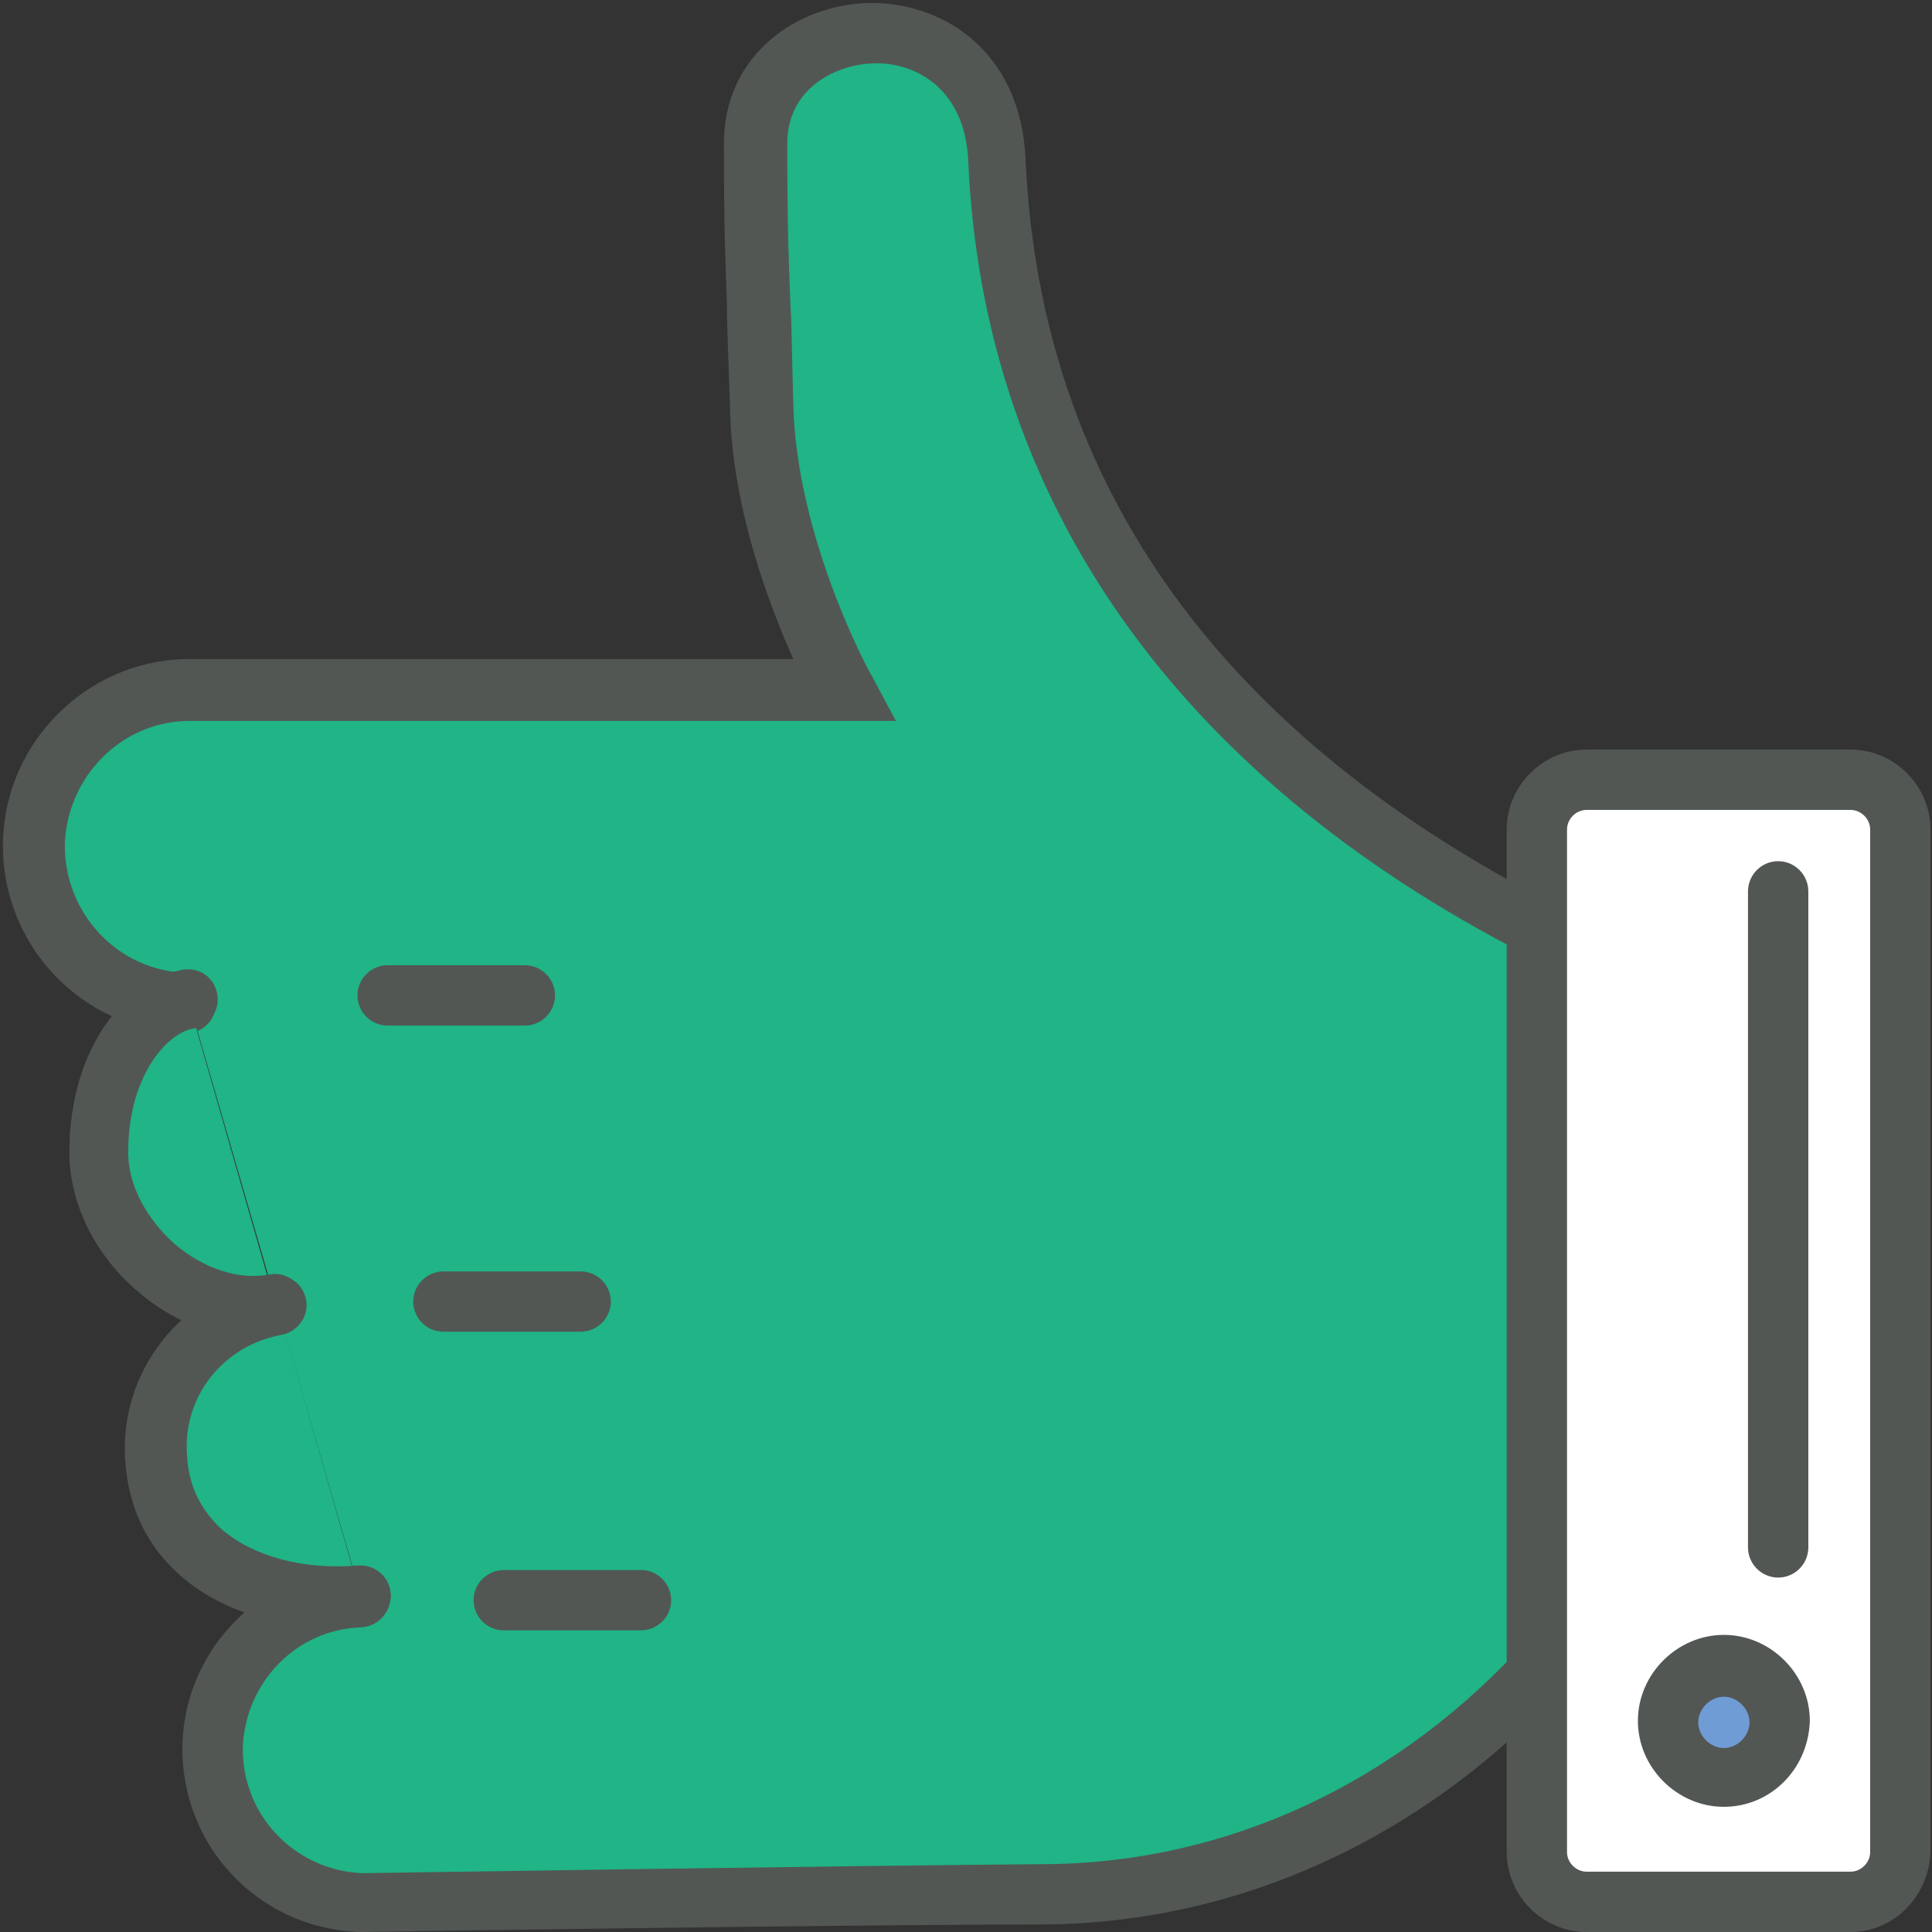 <!DOCTYPE svg PUBLIC "-//W3C//DTD SVG 1.1//EN" "http://www.w3.org/Graphics/SVG/1.1/DTD/svg11.dtd">
<!-- Uploaded to: SVG Repo, www.svgrepo.com, Transformed by: SVG Repo Mixer Tools -->
<svg width="800px" height="800px" viewBox="0 0 1024 1024" class="icon" version="1.1" xmlns="http://www.w3.org/2000/svg" fill="#000000">
<rect x="0" y="0" width="1024" height="1024" fill="#333333" stroke="none"/>
<g id="SVGRepo_bgCarrier" stroke-width="0"/>
<g id="SVGRepo_tracerCarrier" stroke-linecap="round" stroke-linejoin="round"/>
<g id="SVGRepo_iconCarrier">
<path d="M99.922 529.986c-45.564-1.599-81.536-39.969-80.737-85.533 1.599-43.966 36.771-79.138 80.737-80.737H448.45s-41.568-75.141-43.166-151.082-3.198-63.95-3.198-139.091 123.903-84.734 127.9 8.793c4.796 110.314 48.762 288.575 295.769 411.678 0 171.066 4.796 359.719 0 378.904-66.348 75.141-160.674 127.9-270.988 128.699s-363.716 4.796-363.716 4.796c-44.765-1.599-79.938-39.169-78.339-83.135 1.599-42.367 35.972-76.74 78.339-78.339" fill="#20B486"/>
<path d="M191.051 1024c-54.358-1.599-95.925-46.364-94.326-99.922 1.599-51.16 43.166-91.928 93.527-93.527 8.793-0.799 15.988 6.395 16.787 15.188 0 8.793-6.395 15.988-15.188 16.787-34.373 0.799-61.552 28.778-63.151 63.151-0.799 35.972 27.179 65.549 63.151 67.148 1.599 0 254.201-3.997 362.916-4.796 95.925-0.799 187.054-43.166 255.8-119.906 2.398-19.984 0.799-103.119 0-184.656-0.799-55.157-1.599-117.508-1.599-177.461-185.455-95.126-287.775-240.612-295.769-420.472-1.599-39.169-28.778-52.759-50.361-51.959-21.583 0.799-45.564 14.389-45.564 42.367 0 48.762 0.799 60.753 1.599 83.934 0.799 12.79 0.799 27.978 1.599 54.358 1.599 71.144 40.768 143.088 41.568 143.888l12.79 23.981h-375.706c-35.173 0.799-63.151 29.577-64.749 64.749-0.799 36.771 27.978 67.947 64.749 68.746 8.793 0 15.988 7.994 15.188 16.787 0 8.793-7.994 15.988-16.787 15.188-54.358-1.599-97.524-47.163-95.925-102.32 1.599-51.959 43.966-94.326 95.925-95.925h322.948c-12.79-28.778-32.774-80.737-33.574-134.295-0.799-25.58-1.599-41.568-1.599-53.558-0.799-23.981-1.599-35.972-1.599-85.533 0-47.163 39.169-73.543 76.74-74.342 38.37-0.799 80.737 24.781 83.135 83.135 7.994 173.464 104.718 306.96 286.976 398.089l8.793 4.796v7.994c0 63.151 0.799 128.699 1.599 187.054 1.599 131.897 1.599 183.057-1.599 195.847l-0.799 3.997-2.398 3.198c-75.141 85.533-175.863 133.496-282.979 134.295-107.116 0-359.719 3.997-362.117 3.997z" fill="#525754"/>
<path d="M146.286 692.259c-47.163 7.194-93.527-36.771-93.527-80.737 0-47.963 24.781-76.74 47.163-80.737" fill="#20B486"/>
<path d="M135.894 709.046c-22.383 0-44.765-8.793-63.151-24.781-22.383-19.185-35.972-46.364-35.972-73.543 0-55.956 30.376-91.129 59.953-96.724 8.793-1.599 16.787 3.997 18.386 12.79 1.599 8.793-3.997 16.787-12.79 18.386-13.589 2.398-34.373 24.781-34.373 65.549 0 17.586 9.593 35.173 24.781 48.762 15.188 12.79 33.574 19.185 50.361 15.988 8.793-1.599 16.787 4.796 18.386 13.589 1.599 8.793-4.796 16.787-13.589 18.386-3.198 0.799-7.994 1.599-11.991 1.599z" fill="#525754"/>
<path d="M191.051 845.739c-55.157 4.796-105.518-21.583-107.916-72.743-2.398-39.169 24.781-74.342 63.95-80.737" fill="#20B486"/>
<path d="M177.461 862.526c-31.975 0-61.552-9.593-81.536-27.179-18.386-15.988-27.978-36.771-29.577-61.552-3.198-47.163 30.376-89.53 77.539-97.524 8.793-1.599 16.787 3.997 18.386 12.79 1.599 8.793-4.796 16.787-12.79 18.386-31.176 5.596-52.759 32.774-50.361 63.95 0.799 15.988 7.194 28.778 18.386 39.169 16.787 14.389 43.166 21.583 71.944 19.185 8.793-0.799 16.787 5.596 17.586 14.389s-5.596 16.787-14.389 17.586c-5.596 0.799-10.392 0.799-15.188 0.799z" fill="#525754"/>
<path d="M840.943 413.277h139.891c14.389 0 26.379 11.991 26.379 26.379v541.977c0 14.389-11.991 26.379-26.379 26.379h-139.891c-14.389 0-26.379-11.991-26.379-26.379V439.657c0-14.389 11.991-26.379 26.379-26.379z" fill="#FFFFFF"/>
<path d="M980.834 1024h-139.891c-23.182 0-42.367-19.185-42.367-42.367V439.657c0-23.182 19.185-42.367 42.367-42.367h139.891c23.182 0 42.367 19.185 42.367 42.367v541.977c-0.799 23.182-19.185 42.367-42.367 42.367z m-139.891-594.735c-5.596 0-10.392 4.796-10.392 10.392v541.977c0 5.596 4.796 10.392 10.392 10.392h139.891c5.596 0 10.392-4.796 10.392-10.392V439.657c0-5.596-4.796-10.392-10.392-10.392h-139.891z" fill="#525754"/>
<path d="M913.686 912.087m-29.577 0a29.577 29.577 0 1 0 59.154 0 29.577 29.577 0 1 0-59.154 0Z" fill="#709CD5"/>
<path d="M913.686 957.652c-24.781 0-45.564-20.784-45.564-45.564s20.784-45.564 45.564-45.564 45.564 20.784 45.564 45.564c-0.799 25.58-20.784 45.564-45.564 45.564z m0-58.354c-7.194 0-13.589 6.395-13.589 13.589s6.395 13.589 13.589 13.589 13.589-6.395 13.589-13.589-6.395-13.589-13.589-13.589z" fill="#525754"/>
<path d="M942.464 836.147c-8.793 0-15.988-7.194-15.988-15.988V472.431c0-8.793 7.194-15.988 15.988-15.988s15.988 7.194 15.988 15.988v347.728c0 8.793-7.194 15.988-15.988 15.988z" fill="#525754"/>
<path d="M278.183 543.575h-72.743c-8.793 0-15.988-7.194-15.988-15.988s7.194-15.988 15.988-15.988h72.743c8.793 0 15.988 7.194 15.988 15.988s-7.194 15.988-15.988 15.988z" fill="#525754"/>
<path d="M307.76 705.849h-72.743c-8.793 0-15.988-7.194-15.988-15.988s7.194-15.988 15.988-15.988h72.743c8.793 0 15.988 7.194 15.988 15.988s-7.194 15.988-15.988 15.988z" fill="#525754"/>
<path d="M339.735 864.125h-72.743c-8.793 0-15.988-7.194-15.988-15.988s7.194-15.988 15.988-15.988h72.743c8.793 0 15.988 7.194 15.988 15.988s-7.194 15.988-15.988 15.988z" fill="#525754"/>
</g>
</svg>